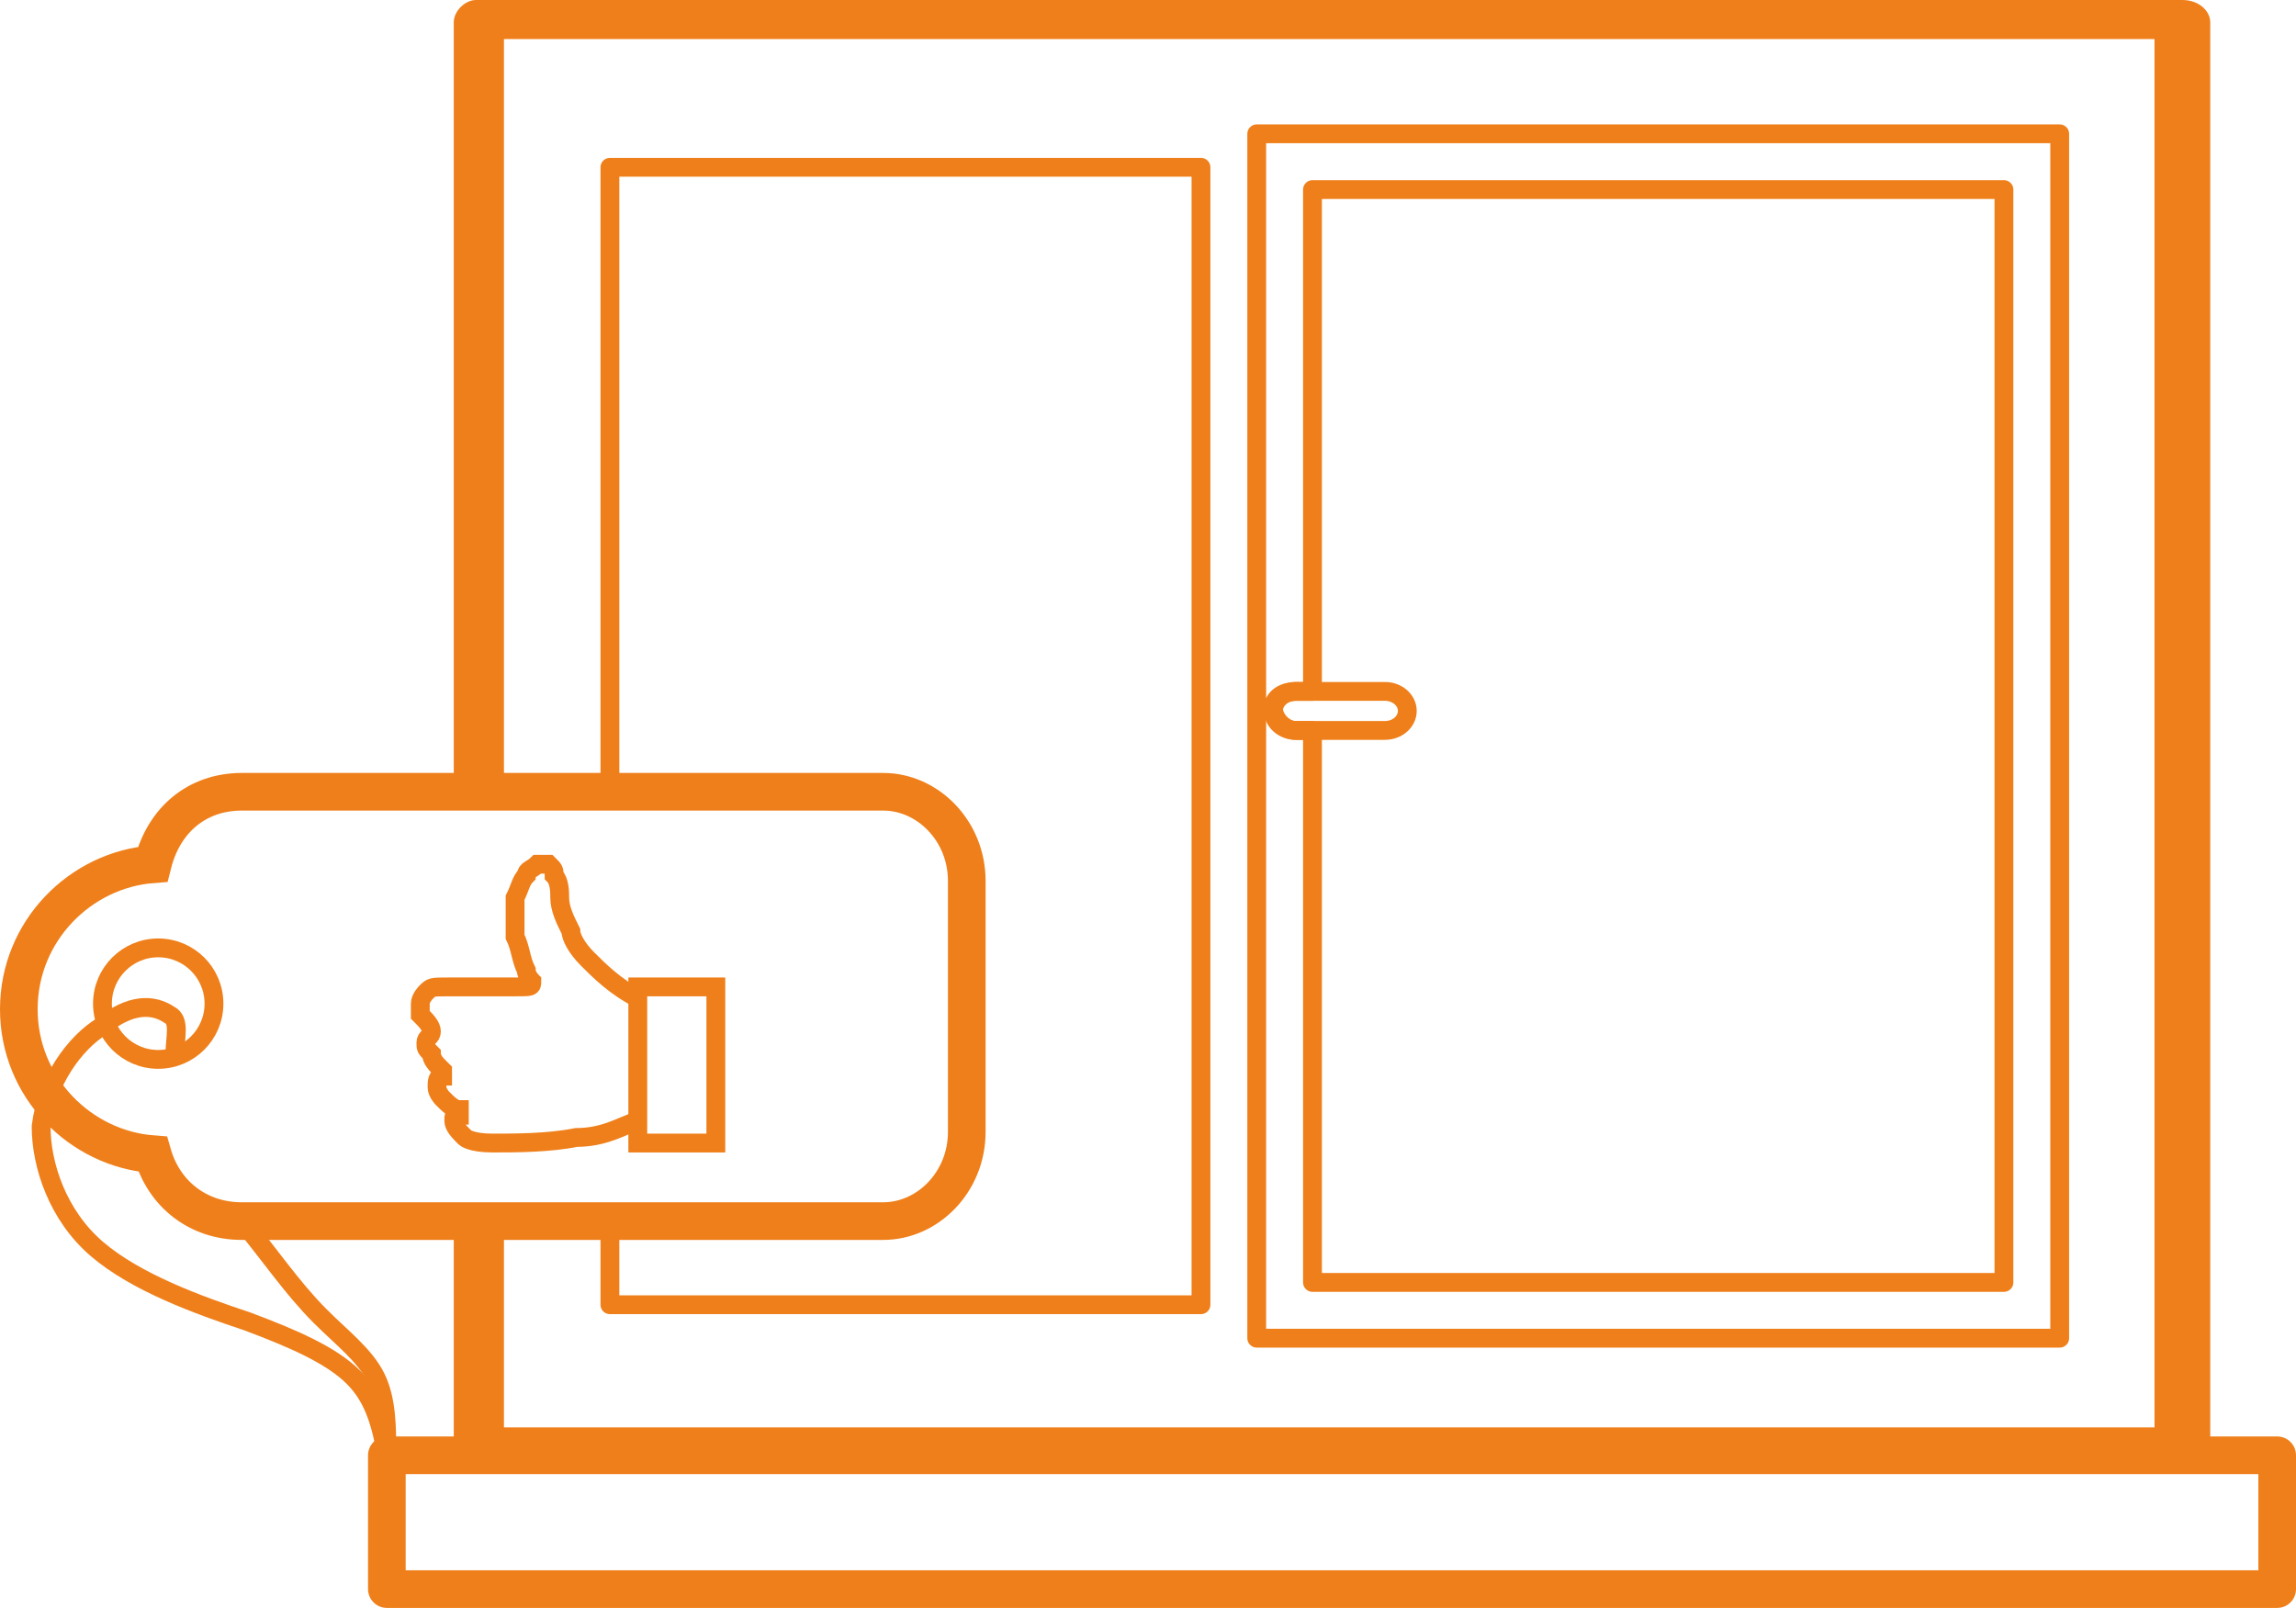 <svg width="122" height="85.444" viewBox="0 0 122 85.444" fill="none" xmlns="http://www.w3.org/2000/svg" xmlns:xlink="http://www.w3.org/1999/xlink">
	<desc>
			Created with Pixso.
	</desc>
	<defs/>
	<path id="Vector" d="M25.296 0L115.963 0C116.852 0 117.444 0.593 117.444 1.185L117.444 77.037C117.444 77.629 116.852 78.222 115.963 78.222L25.296 78.222C24.704 78.222 24.111 77.629 24.111 77.037L24.111 64.889L26.778 64.889L26.778 75.852L114.481 75.852L114.481 2.074L26.778 2.074L26.778 42.074L24.111 42.074L24.111 1.185C24.111 0.593 24.704 0 25.296 0L25.296 0Z" fill="#EF7F1A" fill-opacity="1" fill-rule="nonzero"/>
	<path id="Vector" d="M63.815 8.889L63.815 69.333L32.408 69.333L32.408 64.889L46.926 64.889C49.297 64.889 51.371 62.815 51.371 60.148L51.371 46.815C51.371 44.148 49.297 42.074 46.926 42.074L32.408 42.074L32.408 8.889L63.815 8.889Z" stroke="#EF7F1A" stroke-opacity="1" stroke-width="1" stroke-linejoin="round"/>
	<path id="Vector" d="M109.444 7.111L109.444 71.111L66.778 71.111L66.778 7.111L109.444 7.111ZM106.481 10.074L106.481 68.148L69.74 68.148L69.74 38.815L68.852 38.815C68.259 38.815 67.666 38.222 67.666 37.63C67.666 37.037 68.259 36.741 68.852 36.741L69.74 36.741L69.74 10.074L106.481 10.074Z" stroke="#EF7F1A" stroke-opacity="1" stroke-width="1" stroke-linejoin="round"/>
	<path id="Vector" d="M121 77.333L121 84.444L20.556 84.444L20.556 77.333L121 77.333Z" stroke="#EF7F1A" stroke-opacity="1" stroke-width="2" stroke-linejoin="round"/>
	<path id="Vector" d="M73.593 36.741C74.247 36.741 74.778 37.205 74.778 37.778C74.778 38.35 74.247 38.815 73.593 38.815L68.852 38.815C68.197 38.815 67.666 38.35 67.666 37.778C67.666 37.205 68.197 36.741 68.852 36.741L73.593 36.741Z" stroke="#EF7F1A" stroke-opacity="1" stroke-width="1" stroke-linejoin="round"/>
	<path id="Vector" d="M46.926 42.074C49.296 42.074 51.37 44.148 51.37 46.815L51.37 60.148C51.37 62.815 49.296 64.889 46.926 64.889L12.852 64.889C10.481 64.889 8.704 63.407 8.111 61.333C4.259 61.037 1 57.778 1 53.63C1 49.481 4.259 46.222 8.111 45.926C8.704 43.555 10.481 42.074 12.852 42.074L46.926 42.074Z" stroke="#EF7F1A" stroke-opacity="1" stroke-width="2"/>
	<path id="Vector" d="M8.407 56.296C6.771 56.296 5.444 54.97 5.444 53.333C5.444 51.697 6.771 50.37 8.407 50.37C10.044 50.37 11.37 51.697 11.37 53.333C11.37 54.97 10.044 56.296 8.407 56.296Z" stroke="#EF7F1A" stroke-opacity="1" stroke-width="1"/>
	<path id="Vector" d="M38.037 52.444L38.037 60.741L33.889 60.741L33.889 52.444L38.037 52.444Z" stroke="#EF7F1A" stroke-opacity="1" stroke-width="1"/>
	<path id="Vector" d="M33.888 53.037C32.703 52.444 31.814 51.556 31.222 50.963C30.629 50.37 30.333 49.778 30.333 49.481C30.037 48.889 29.741 48.296 29.741 47.704C29.741 47.407 29.741 46.815 29.444 46.519C29.444 46.222 29.444 46.222 29.148 45.926C29.148 45.926 28.852 45.926 28.555 45.926C28.259 46.222 27.963 46.222 27.963 46.519C27.666 46.815 27.666 47.111 27.37 47.704C27.37 48.296 27.37 49.185 27.37 49.778C27.666 50.37 27.666 50.963 27.963 51.556C27.963 51.852 28.259 52.148 28.259 52.148C28.259 52.444 28.259 52.444 27.37 52.444C26.481 52.444 24.703 52.444 23.814 52.444C22.925 52.444 22.925 52.444 22.629 52.741C22.629 52.741 22.333 53.037 22.333 53.333C22.333 53.63 22.333 53.926 22.333 53.926C22.629 54.222 22.925 54.518 22.925 54.815C22.925 55.111 22.629 55.111 22.629 55.407C22.629 55.704 22.629 55.704 22.925 56C22.925 56.296 23.222 56.593 23.222 56.593C23.518 56.889 23.518 56.889 23.518 56.889C23.518 56.889 23.518 56.889 23.518 57.185C23.222 57.185 23.222 57.481 23.222 57.778C23.222 58.074 23.518 58.37 23.518 58.37C23.814 58.667 24.111 58.963 24.407 58.963C24.407 58.963 24.407 58.963 24.407 59.259C24.111 59.259 24.111 59.259 24.111 59.556C24.111 59.852 24.407 60.148 24.703 60.444C24.703 60.444 25 60.741 26.185 60.741C27.37 60.741 29.148 60.741 30.629 60.444C32.111 60.444 33 59.852 33.888 59.556" stroke="#EF7F1A" stroke-opacity="1" stroke-width="1"/>
	<path id="Vector" d="M9.296 56C9.296 55.111 9.593 54.222 9 53.926C8.111 53.333 6.926 53.333 5.445 54.518C3.963 55.407 2.482 57.481 2.185 59.852C2.185 61.926 3.074 64.593 5.148 66.37C7.222 68.148 10.482 69.333 13.148 70.222C15.519 71.111 17.593 72 18.778 73.185C19.963 74.37 20.259 75.852 20.556 77.333" stroke="#EF7F1A" stroke-opacity="1" stroke-width="1"/>
	<path id="Vector" d="M12.852 64.889C14.333 66.667 15.519 68.444 17 69.926C18.185 71.111 19.37 72 19.963 73.185C20.555 74.37 20.555 75.852 20.555 77.333" stroke="#EF7F1A" stroke-opacity="1" stroke-width="1"/>
</svg>
